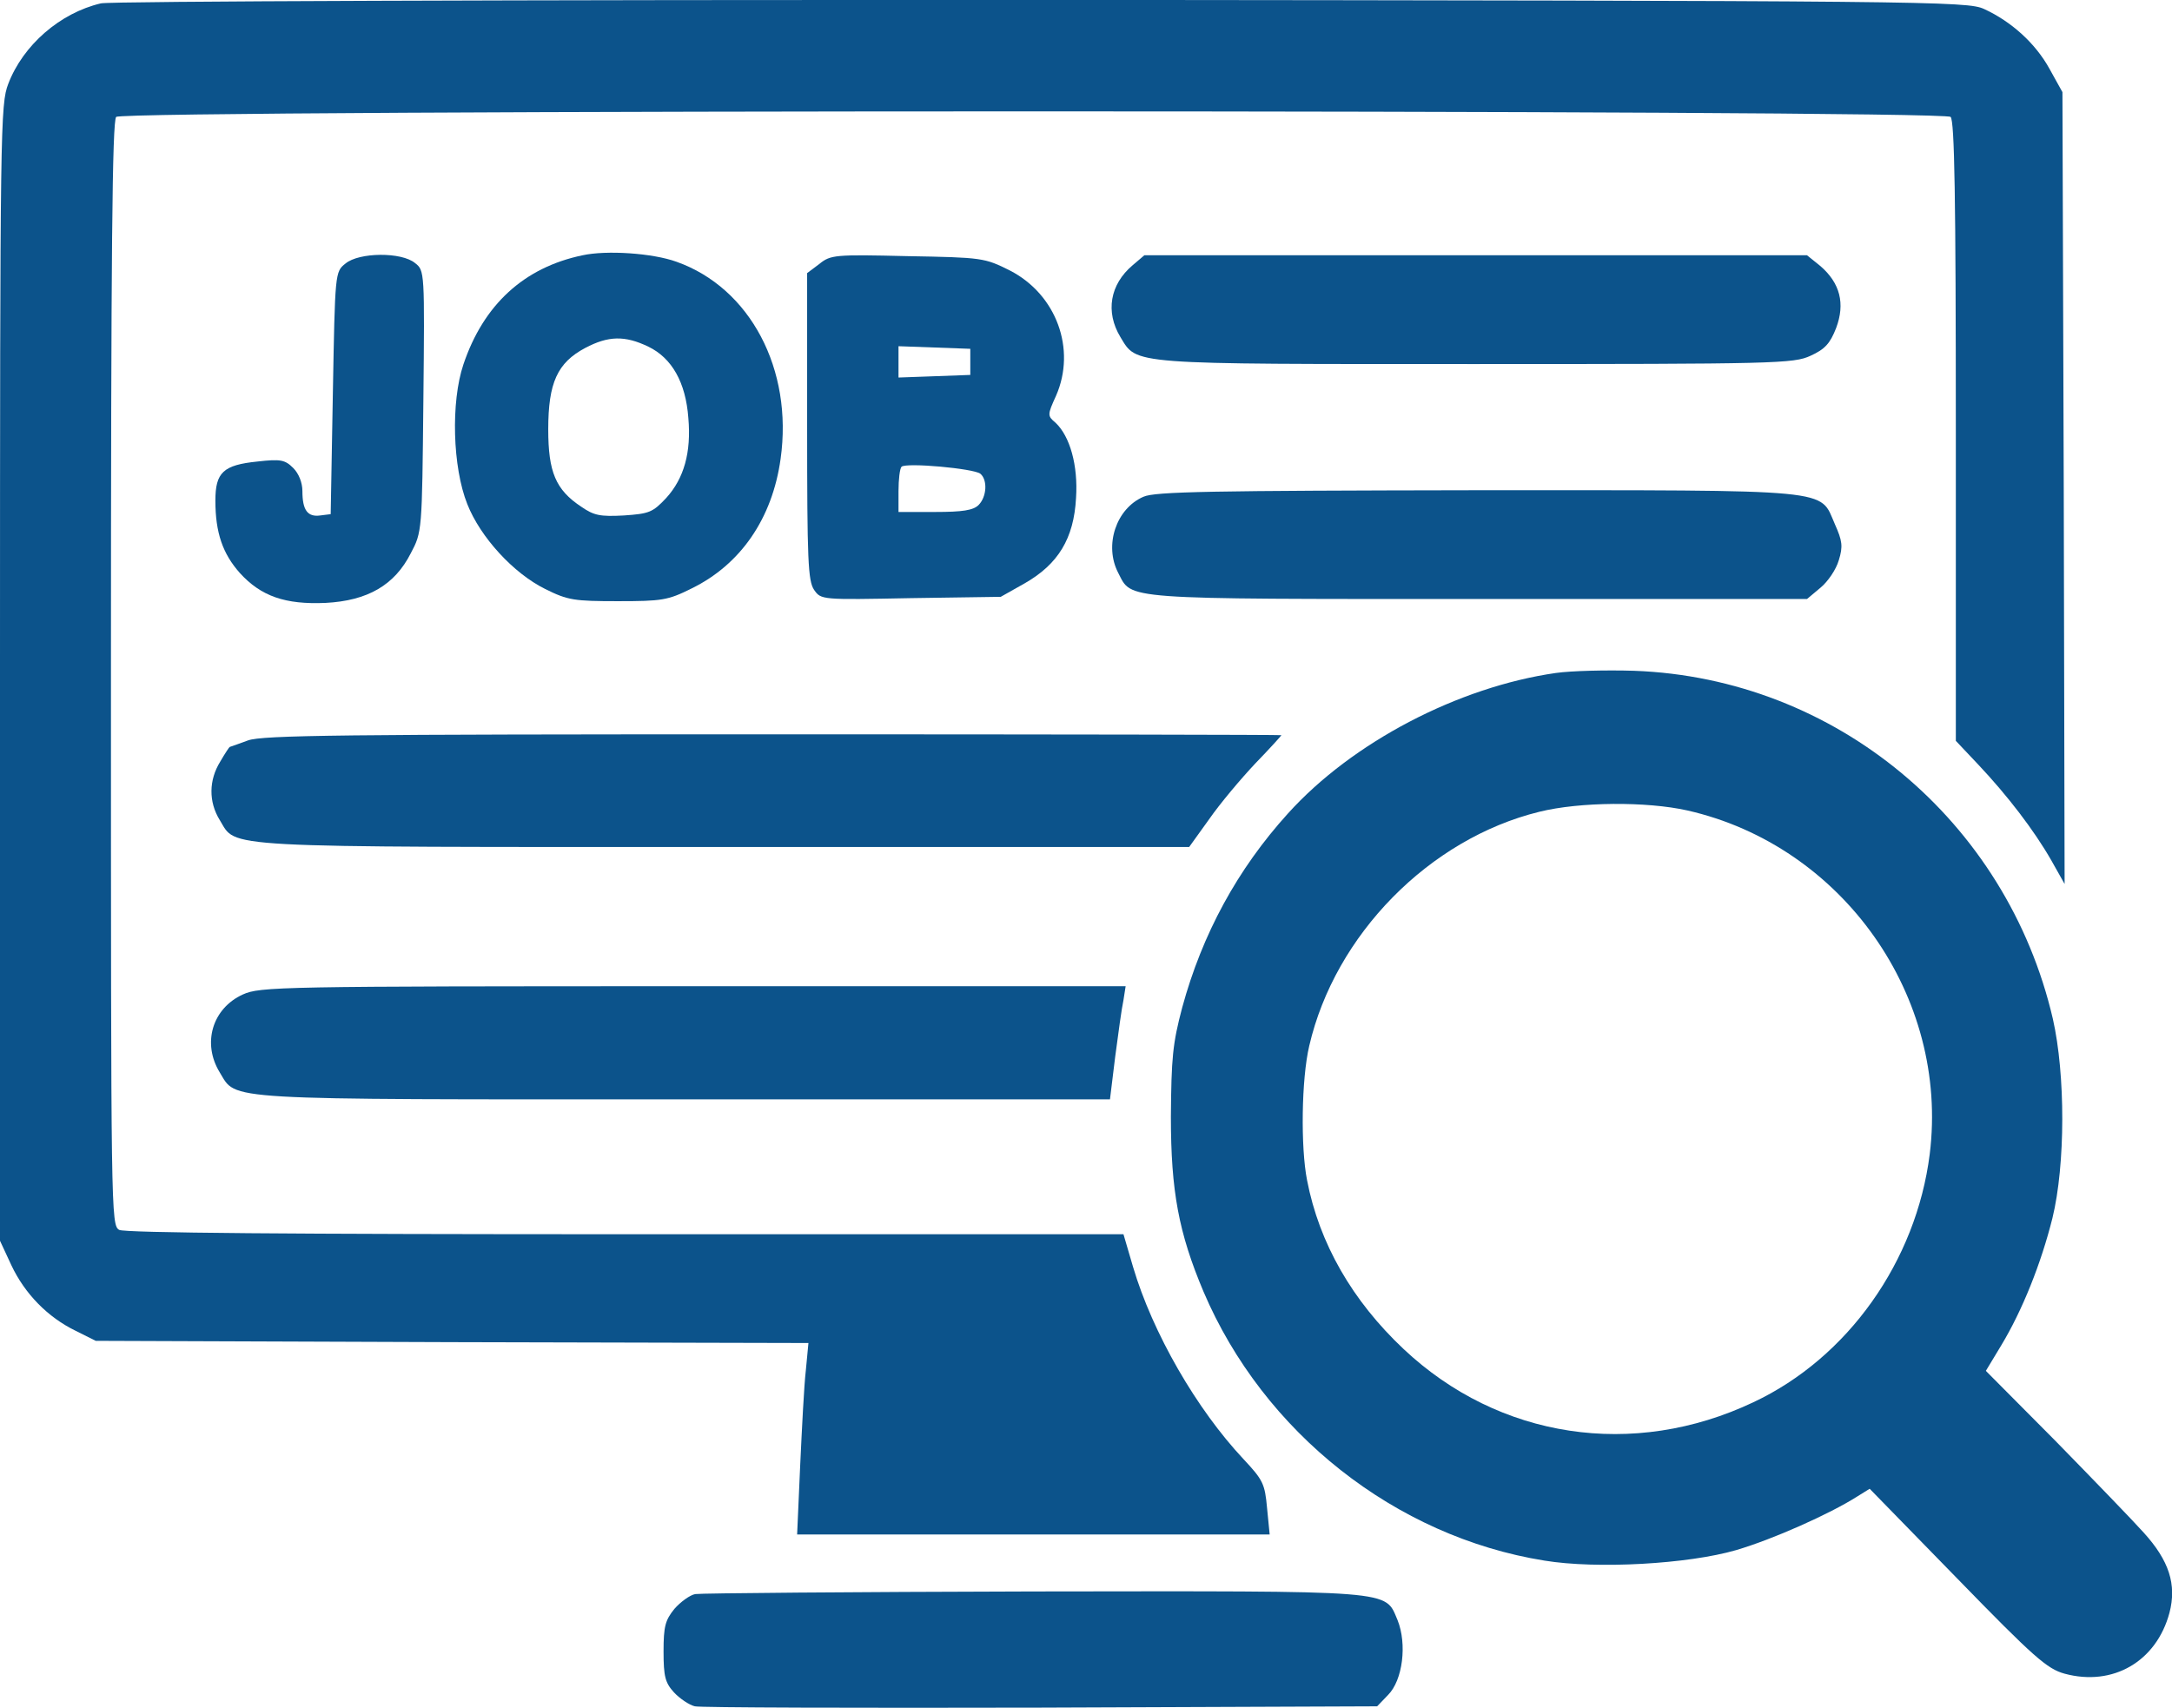 <?xml version="1.0" standalone="no"?>
<!DOCTYPE svg PUBLIC "-//W3C//DTD SVG 20010904//EN"
 "http://www.w3.org/TR/2001/REC-SVG-20010904/DTD/svg10.dtd">
<svg version="1.0" xmlns="http://www.w3.org/2000/svg"
 width="499.182pt" height="392.517pt" viewBox="0 0 499.182 392.517"
 preserveAspectRatio="xMidYMid meet">
<g transform="translate(-0.5,392.67) scale(0.1,-0.1)"
fill="#0C538B" stroke="none">
<path d="M237 3919 c-94 -22 -179 -96 -213 -185 -18 -47 -19 -94 -19 -1354 l0
-1305 26 -56 c31 -66 84 -120 148 -151 l46 -23 819 -3 819 -2 -6 -63 c-4 -34
-9 -133 -13 -219 l-7 -158 543 0 543 0 -6 61 c-5 55 -9 64 -54 112 -108 115
-209 290 -254 442 l-22 75 -1144 0 c-770 0 -1151 3 -1164 10 -19 11 -19 35
-19 1278 0 973 3 1271 12 1280 17 17 4199 17 4216 0 9 -9 12 -183 12 -723 l0
-711 51 -54 c68 -72 129 -152 168 -220 l31 -55 -2 910 -3 910 -30 54 c-32 58
-87 108 -150 137 -39 18 -119 19 -2165 21 -1218 0 -2141 -3 -2163 -8z"/>
<path d="M1344 3340 c-135 -28 -228 -114 -274 -251 -29 -86 -25 -236 9 -321
30 -76 106 -159 179 -195 52 -26 67 -28 167 -28 101 0 115 2 169 29 113 55
186 161 205 298 29 206 -70 393 -239 453 -55 20 -161 27 -216 15z m151 -210
c54 -26 86 -82 92 -164 7 -79 -10 -139 -51 -184 -31 -33 -39 -36 -97 -40 -55
-3 -69 0 -98 20 -59 39 -76 80 -76 178 0 107 21 153 85 187 53 28 91 29 145 3z"/>
<path d="M799 3321 c-24 -19 -24 -20 -29 -298 l-5 -278 -24 -3 c-29 -4 -41 12
-41 56 0 19 -8 40 -21 53 -19 19 -29 21 -82 15 -79 -8 -97 -25 -97 -90 0 -74
17 -122 56 -166 49 -54 105 -73 197 -69 97 5 159 41 196 114 26 49 26 50 29
350 3 297 3 300 -19 317 -31 26 -129 25 -160 -1z"/>
<path d="M1888 3320 l-28 -21 0 -353 c0 -308 2 -354 16 -375 16 -23 17 -23
223 -19 l206 3 55 31 c77 44 113 103 118 196 5 75 -14 142 -47 173 -19 16 -19
18 1 62 47 107 1 233 -106 288 -58 29 -63 30 -235 33 -168 4 -177 3 -203 -18z
m347 -225 l0 -30 -82 -3 -83 -3 0 36 0 36 83 -3 82 -3 0 -30z m23 -257 c17
-14 15 -53 -4 -72 -12 -12 -36 -16 -100 -16 l-84 0 0 48 c0 27 3 52 7 56 11
10 165 -4 181 -16z"/>
<path d="M2608 3317 c-52 -44 -63 -107 -28 -165 39 -64 15 -62 817 -62 690 0
730 1 769 19 33 15 45 28 59 64 21 56 9 103 -36 142 l-31 25 -761 0 -762 0
-27 -23z"/>
<path d="M2633 2785 c-63 -27 -91 -112 -58 -175 32 -62 0 -60 829 -60 l754 0
31 26 c17 14 36 42 42 63 10 32 8 45 -9 83 -36 82 9 78 -824 78 -607 -1 -739
-3 -765 -15z"/>
<path d="M3581 2380 c-224 -32 -468 -159 -616 -323 -116 -128 -197 -277 -243
-446 -22 -83 -25 -116 -26 -251 0 -171 18 -267 75 -402 138 -324 441 -563 783
-618 121 -20 331 -8 441 24 85 25 215 83 278 123 l29 18 201 -206 c177 -182
207 -208 247 -219 111 -30 211 28 241 140 17 65 -1 120 -59 184 -25 28 -117
123 -204 212 l-159 160 35 58 c49 81 92 189 118 293 30 123 30 330 1 458 -106
456 -500 783 -962 800 -64 2 -145 0 -180 -5z m302 -316 c357 -81 602 -428 557
-790 -31 -246 -188 -468 -405 -570 -276 -131 -585 -84 -804 122 -118 111 -194
243 -222 388 -15 76 -13 233 5 309 59 255 276 476 529 538 93 23 246 24 340 3z"/>
<path d="M575 2225 c-22 -8 -41 -15 -42 -15 -1 0 -11 -15 -22 -34 -26 -42 -27
-92 -1 -134 40 -65 -19 -62 1159 -62 l1069 0 46 64 c25 36 73 93 106 128 33
34 60 64 60 65 0 1 -525 2 -1167 2 -994 0 -1174 -2 -1208 -14z"/>
<path d="M563 1641 c-70 -32 -94 -112 -53 -179 40 -65 -10 -62 1067 -62 l979
0 12 98 c7 53 15 112 19 130 l5 32 -993 0 c-955 0 -996 -1 -1036 -19z"/>
<path d="M1603 263 c-12 -2 -34 -18 -48 -34 -21 -26 -25 -40 -25 -98 0 -58 4
-72 24 -94 13 -14 35 -29 48 -32 12 -3 371 -4 795 -3 l773 3 25 26 c34 34 44
117 22 172 -30 70 3 67 -839 66 -414 -1 -763 -4 -775 -6z"/>
</g>
</svg>
